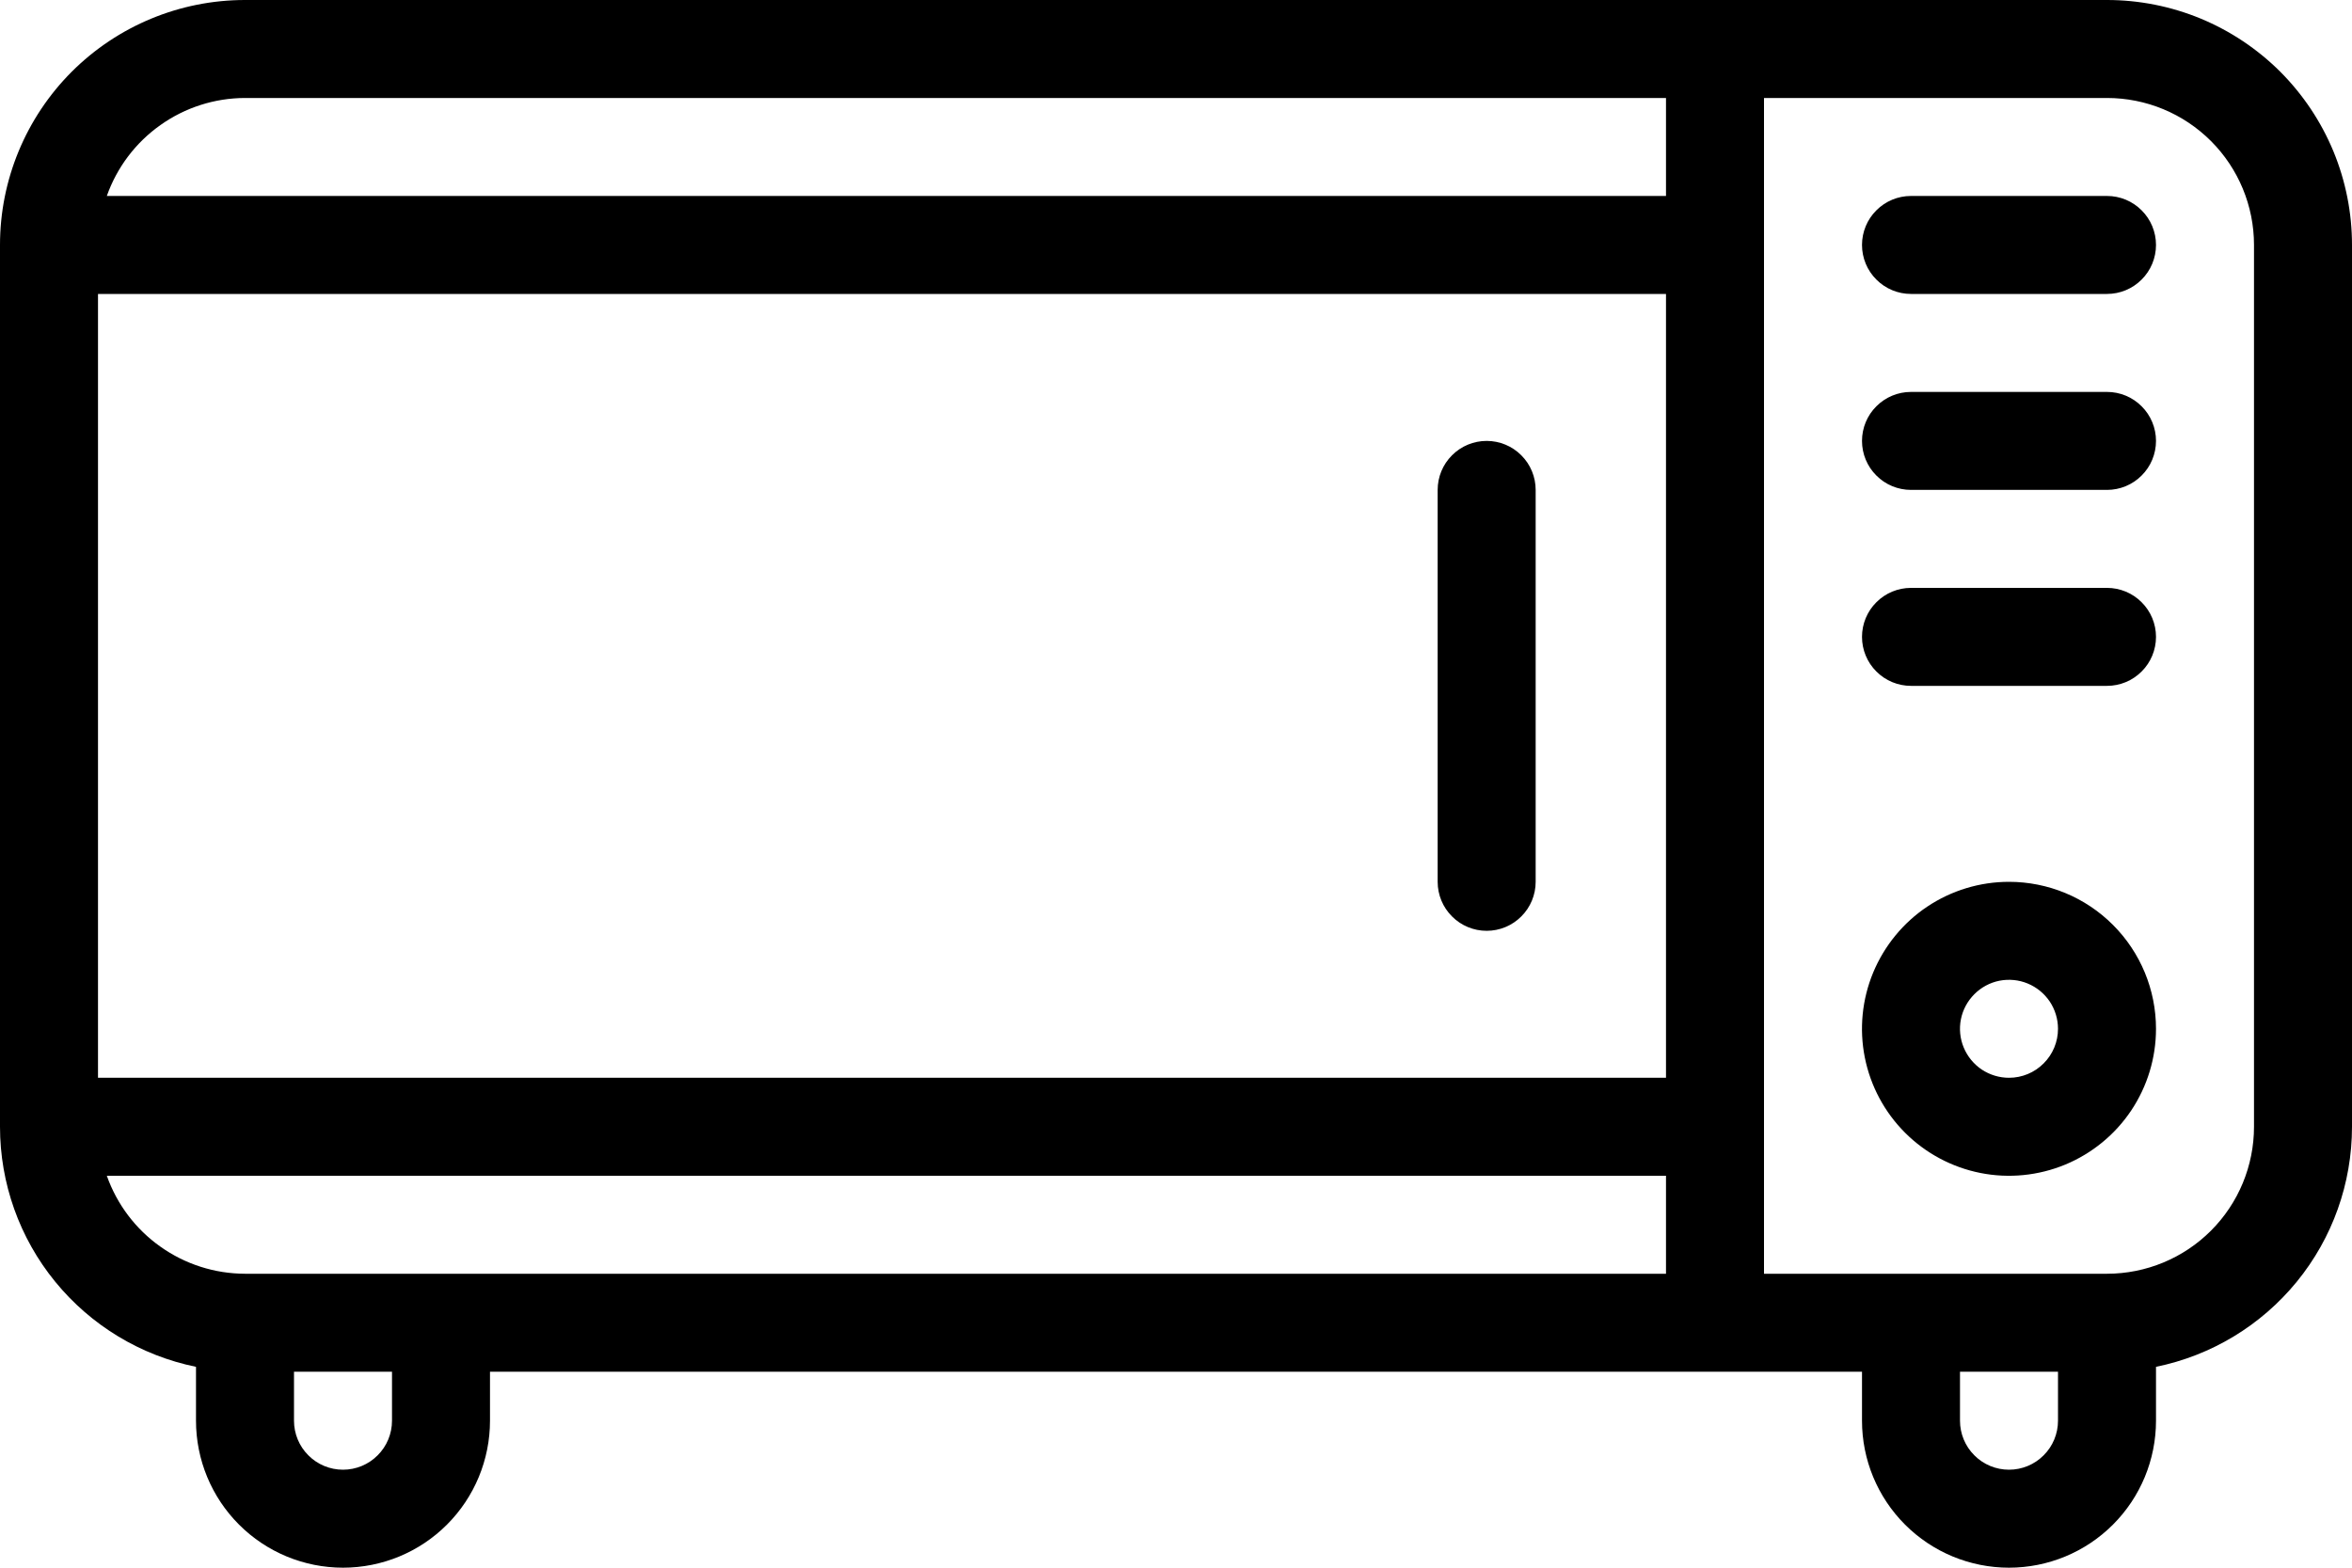 <svg width="36" height="24" viewBox="0 0 36 24" fill="none" xmlns="http://www.w3.org/2000/svg">
<path d="M30.75 13.5C30.305 13.5 29.87 13.632 29.5 13.879C29.13 14.126 28.842 14.478 28.671 14.889C28.501 15.3 28.456 15.752 28.543 16.189C28.63 16.625 28.844 17.026 29.159 17.341C29.474 17.656 29.875 17.87 30.311 17.957C30.747 18.044 31.2 17.999 31.611 17.829C32.022 17.658 32.374 17.37 32.621 17C32.868 16.63 33 16.195 33 15.75C33 15.153 32.763 14.581 32.341 14.159C31.919 13.737 31.347 13.5 30.75 13.5ZM30.75 16.5C30.602 16.5 30.457 16.456 30.333 16.374C30.21 16.291 30.114 16.174 30.057 16.037C30 15.9 29.985 15.749 30.014 15.604C30.043 15.458 30.115 15.325 30.22 15.22C30.325 15.115 30.458 15.043 30.604 15.014C30.749 14.986 30.9 15 31.037 15.057C31.174 15.114 31.291 15.21 31.374 15.333C31.456 15.457 31.5 15.602 31.5 15.75C31.5 15.949 31.421 16.14 31.28 16.28C31.14 16.421 30.949 16.5 30.75 16.5ZM32.25 0H3.75C2.755 0 1.802 0.395 1.098 1.098C0.395 1.802 7.81712e-08 2.755 7.81712e-08 3.75V17.25C-0 18.114 0.298 18.953 0.845 19.622C1.392 20.292 2.153 20.752 3 20.925V21.75C3 22.347 3.237 22.919 3.659 23.341C4.081 23.763 4.653 24 5.25 24C5.847 24 6.419 23.763 6.841 23.341C7.263 22.919 7.5 22.347 7.5 21.75V21H28.5V21.75C28.5 22.347 28.737 22.919 29.159 23.341C29.581 23.763 30.153 24 30.75 24C31.347 24 31.919 23.763 32.341 23.341C32.763 22.919 33 22.347 33 21.75V20.925C33.847 20.752 34.608 20.292 35.155 19.622C35.702 18.953 36 18.114 36 17.25V3.75C36 3.258 35.903 2.77 35.715 2.315C35.526 1.86 35.25 1.447 34.902 1.098C34.553 0.75 34.14 0.474 33.685 0.285C33.23 0.097 32.742 0 32.25 0ZM6 21.75C6 21.949 5.921 22.14 5.78 22.28C5.64 22.421 5.449 22.5 5.25 22.5C5.051 22.5 4.86 22.421 4.72 22.28C4.579 22.14 4.5 21.949 4.5 21.75V21H6V21.75ZM25.5 19.5H3.75C3.286 19.499 2.833 19.354 2.455 19.085C2.076 18.817 1.79 18.438 1.635 18H25.5V19.5ZM25.5 16.5H1.5V4.5H25.5V16.5ZM25.5 3H1.635C1.79 2.562 2.076 2.183 2.455 1.915C2.833 1.646 3.286 1.501 3.75 1.5H25.5V3ZM31.5 21.75C31.5 21.949 31.421 22.14 31.28 22.28C31.14 22.421 30.949 22.5 30.75 22.5C30.551 22.5 30.36 22.421 30.22 22.28C30.079 22.14 30 21.949 30 21.75V21H31.5V21.75ZM34.5 17.25C34.5 17.847 34.263 18.419 33.841 18.841C33.419 19.263 32.847 19.5 32.25 19.5H27V1.5H32.25C32.847 1.5 33.419 1.737 33.841 2.159C34.263 2.581 34.5 3.153 34.5 3.75V17.25ZM22.755 14.25C22.954 14.25 23.145 14.171 23.285 14.03C23.426 13.89 23.505 13.699 23.505 13.5V7.5C23.505 7.301 23.426 7.11 23.285 6.97C23.145 6.829 22.954 6.75 22.755 6.75C22.556 6.75 22.365 6.829 22.225 6.97C22.084 7.11 22.005 7.301 22.005 7.5V13.5C22.005 13.699 22.084 13.89 22.225 14.03C22.365 14.171 22.556 14.25 22.755 14.25ZM32.25 9H29.25C29.051 9 28.86 9.079 28.72 9.22C28.579 9.36 28.5 9.551 28.5 9.75C28.5 9.949 28.579 10.14 28.72 10.28C28.86 10.421 29.051 10.5 29.25 10.5H32.25C32.449 10.5 32.64 10.421 32.78 10.28C32.921 10.14 33 9.949 33 9.75C33 9.551 32.921 9.36 32.78 9.22C32.64 9.079 32.449 9 32.25 9ZM32.25 3H29.25C29.051 3 28.86 3.079 28.72 3.22C28.579 3.36 28.5 3.551 28.5 3.75C28.5 3.949 28.579 4.14 28.72 4.28C28.86 4.421 29.051 4.5 29.25 4.5H32.25C32.449 4.5 32.64 4.421 32.78 4.28C32.921 4.14 33 3.949 33 3.75C33 3.551 32.921 3.36 32.78 3.22C32.64 3.079 32.449 3 32.25 3ZM32.25 6H29.25C29.051 6 28.86 6.079 28.72 6.22C28.579 6.36 28.5 6.551 28.5 6.75C28.5 6.949 28.579 7.14 28.72 7.28C28.86 7.421 29.051 7.5 29.25 7.5H32.25C32.449 7.5 32.64 7.421 32.78 7.28C32.921 7.14 33 6.949 33 6.75C33 6.551 32.921 6.36 32.78 6.22C32.64 6.079 32.449 6 32.25 6Z" fill="black"/>
</svg>
